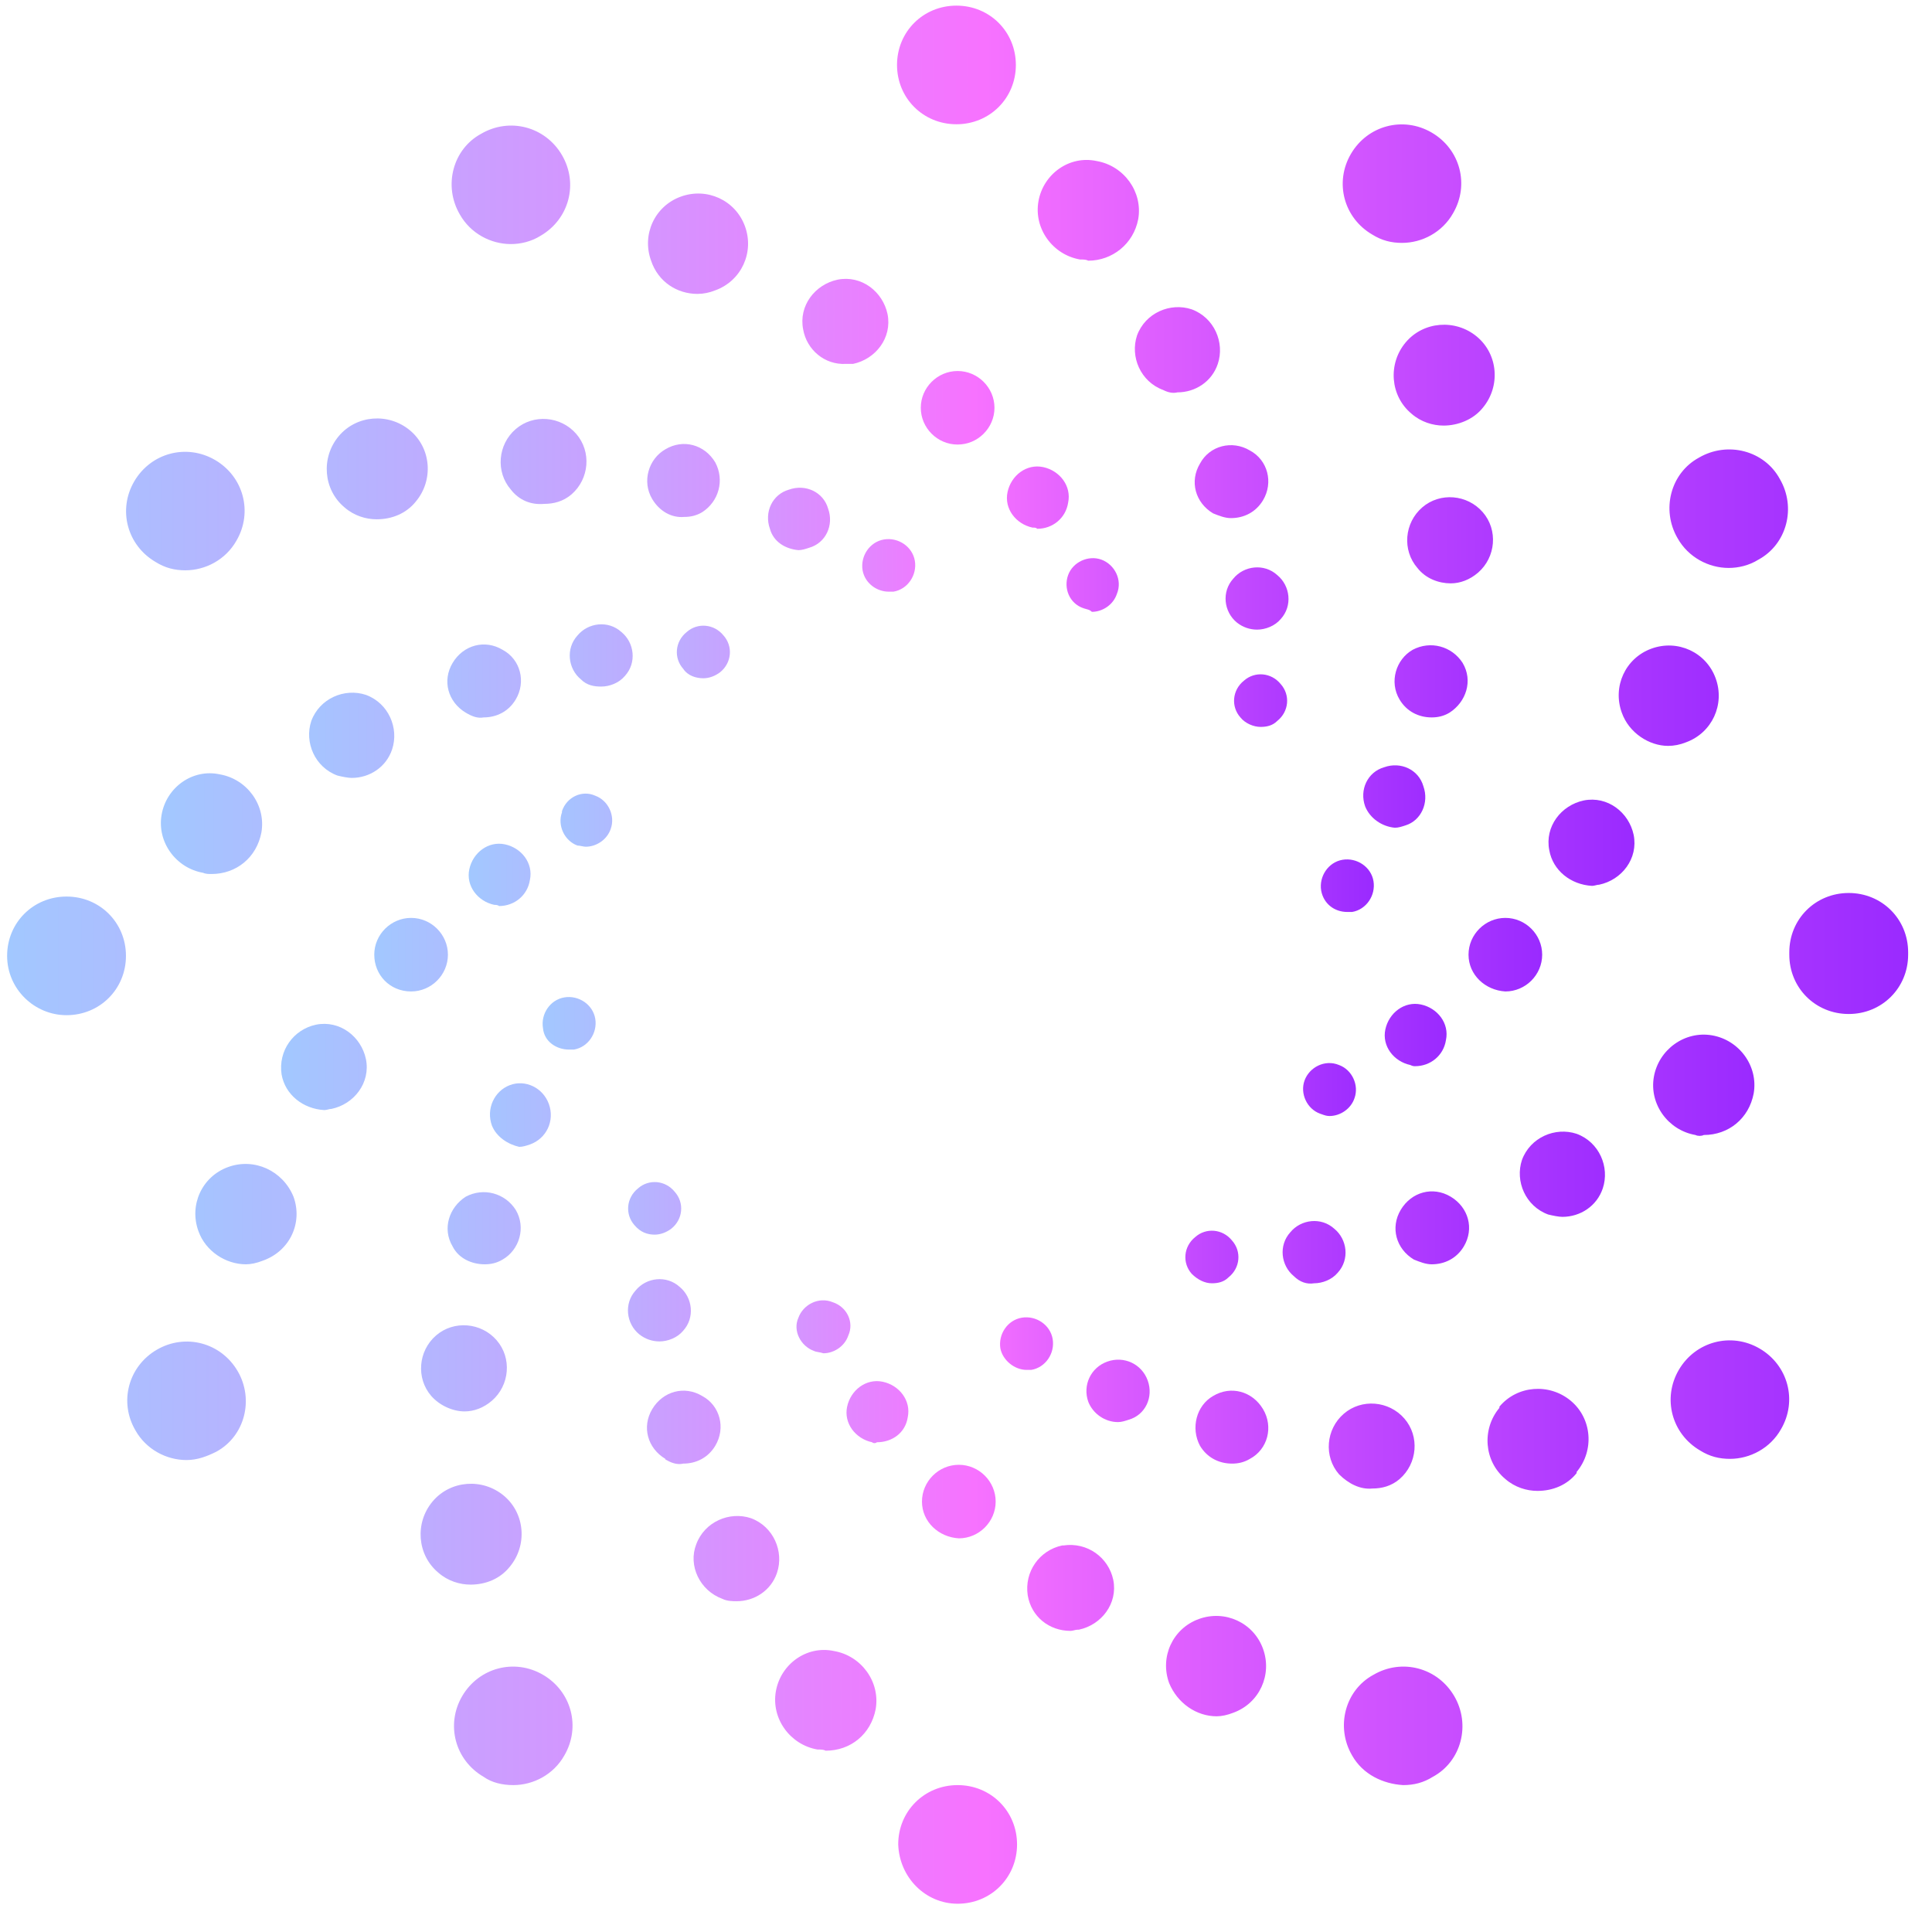 <svg width="57" height="57" viewBox="0 0 57 57" fill="none" xmlns="http://www.w3.org/2000/svg">
<path fill-rule="evenodd" clip-rule="evenodd" d="M26.08 15.916C25.659 15.986 25.379 16.406 25.449 16.826C25.519 17.211 25.869 17.456 26.22 17.456H26.36C26.781 17.386 27.061 16.966 26.991 16.546C26.921 16.126 26.5 15.846 26.08 15.916ZM31.969 17.946C31.548 17.806 31.373 17.351 31.513 16.966C31.653 16.581 32.109 16.371 32.495 16.511C32.88 16.651 33.126 17.106 32.95 17.526C32.845 17.841 32.53 18.051 32.214 18.051C32.163 18 32.111 17.986 32.046 17.969C32.023 17.962 31.997 17.955 31.969 17.946ZM20.261 18.646C19.91 18.926 19.875 19.416 20.156 19.731C20.296 19.941 20.541 20.011 20.752 20.011C20.927 20.011 21.102 19.941 21.242 19.836C21.593 19.556 21.628 19.066 21.348 18.751C21.067 18.401 20.576 18.366 20.261 18.646ZM36.596 21.166C36.315 20.851 36.35 20.361 36.701 20.081C37.016 19.801 37.507 19.836 37.788 20.186C38.068 20.501 38.033 20.991 37.682 21.271C37.542 21.411 37.367 21.446 37.192 21.446C36.981 21.446 36.736 21.341 36.596 21.166ZM16.58 23.966C16.44 24.351 16.651 24.806 17.036 24.946C17.071 24.946 17.115 24.955 17.159 24.963C17.203 24.972 17.246 24.981 17.281 24.981C17.597 24.981 17.912 24.771 18.018 24.456C18.158 24.071 17.948 23.616 17.562 23.476C17.176 23.301 16.721 23.511 16.58 23.931V23.966ZM38.979 26.276C38.909 25.856 39.19 25.436 39.61 25.366C40.031 25.296 40.452 25.576 40.522 25.996C40.592 26.416 40.311 26.836 39.891 26.906H39.751C39.365 26.906 39.05 26.661 38.979 26.276ZM16.651 29.426C16.23 29.496 15.949 29.916 16.02 30.336C16.055 30.721 16.405 30.966 16.791 30.966H16.931C17.352 30.896 17.632 30.476 17.562 30.056C17.492 29.636 17.071 29.356 16.651 29.426ZM38.944 32.856C38.559 32.716 38.348 32.261 38.489 31.876C38.629 31.491 39.084 31.246 39.505 31.421C39.891 31.561 40.101 32.016 39.961 32.401C39.856 32.716 39.54 32.926 39.225 32.926C39.142 32.926 39.08 32.904 39.006 32.878C38.987 32.871 38.966 32.863 38.944 32.856ZM18.824 35.061C18.473 35.341 18.438 35.831 18.719 36.146C18.894 36.356 19.104 36.426 19.314 36.426C19.49 36.426 19.665 36.356 19.805 36.251C20.156 35.971 20.191 35.481 19.91 35.166C19.63 34.816 19.139 34.781 18.824 35.061ZM35.159 37.581C34.878 37.266 34.913 36.776 35.264 36.496C35.579 36.216 36.07 36.251 36.35 36.601C36.631 36.916 36.596 37.406 36.245 37.686C36.105 37.826 35.93 37.861 35.755 37.861C35.544 37.861 35.334 37.756 35.159 37.581ZM23.556 38.876C23.381 39.261 23.626 39.716 24.012 39.856C24.05 39.875 24.098 39.884 24.151 39.893L24.151 39.893C24.196 39.901 24.244 39.91 24.292 39.926C24.608 39.926 24.923 39.716 25.028 39.401C25.203 39.016 24.993 38.561 24.573 38.421C24.152 38.246 23.696 38.491 23.556 38.876ZM30.146 38.876C29.725 38.946 29.445 39.366 29.515 39.786C29.585 40.136 29.936 40.416 30.286 40.416H30.426C30.847 40.346 31.128 39.926 31.057 39.506C30.987 39.086 30.567 38.806 30.146 38.876Z" fill="url(#paint0_linear_0_42)"/>
<path fill-rule="evenodd" clip-rule="evenodd" d="M29.726 14.516C29.62 15.006 29.971 15.461 30.462 15.566C30.532 15.566 30.567 15.566 30.602 15.601C31.058 15.601 31.443 15.286 31.513 14.831C31.618 14.341 31.268 13.886 30.777 13.781C30.286 13.676 29.831 14.026 29.726 14.516ZM22.715 15.601C22.54 15.111 22.785 14.586 23.276 14.446C23.766 14.271 24.292 14.516 24.432 15.006C24.608 15.496 24.362 16.021 23.872 16.161C23.766 16.196 23.661 16.231 23.556 16.231C23.171 16.196 22.82 15.986 22.715 15.601ZM36.386 17.071C36.035 17.456 36.105 18.051 36.491 18.366C36.666 18.506 36.876 18.576 37.087 18.576C37.332 18.576 37.612 18.471 37.788 18.261C38.138 17.876 38.068 17.281 37.682 16.966C37.297 16.616 36.701 16.686 36.386 17.071ZM17.141 20.046C16.756 19.731 16.686 19.136 17.036 18.751C17.352 18.366 17.948 18.296 18.333 18.646C18.719 18.961 18.789 19.556 18.438 19.941C18.263 20.151 17.983 20.256 17.737 20.256C17.527 20.256 17.317 20.221 17.141 20.046ZM40.837 22.636C40.347 22.776 40.101 23.301 40.276 23.791C40.417 24.141 40.767 24.386 41.153 24.421C41.258 24.421 41.363 24.386 41.468 24.351C41.924 24.211 42.169 23.686 41.994 23.196C41.854 22.706 41.328 22.461 40.837 22.636ZM14.582 26.696C14.092 26.591 13.741 26.136 13.846 25.646C13.951 25.156 14.407 24.806 14.898 24.911C15.389 25.016 15.739 25.471 15.634 25.961C15.564 26.416 15.178 26.731 14.723 26.731C14.688 26.696 14.617 26.696 14.582 26.696ZM40.872 30.371C40.767 30.861 41.118 31.316 41.608 31.421C41.679 31.456 41.714 31.456 41.749 31.456C42.204 31.456 42.59 31.141 42.66 30.686C42.765 30.196 42.415 29.741 41.924 29.636C41.433 29.531 40.977 29.881 40.872 30.371ZM14.512 33.206C14.337 32.716 14.582 32.191 15.038 32.016C15.494 31.841 16.02 32.086 16.195 32.576C16.37 33.066 16.125 33.591 15.634 33.766C15.529 33.801 15.424 33.836 15.319 33.836C15.003 33.766 14.653 33.556 14.512 33.206ZM38.068 36.356C37.718 36.741 37.788 37.336 38.173 37.651C38.349 37.826 38.559 37.896 38.769 37.861C39.015 37.861 39.295 37.756 39.47 37.546C39.821 37.161 39.751 36.566 39.365 36.251C38.98 35.901 38.384 35.971 38.068 36.356ZM18.859 39.366C18.473 39.051 18.403 38.456 18.754 38.071C19.069 37.686 19.665 37.616 20.051 37.966C20.436 38.281 20.506 38.876 20.156 39.261C19.981 39.471 19.7 39.576 19.455 39.576C19.244 39.576 19.034 39.506 18.859 39.366ZM32.67 40.171C32.179 40.346 31.934 40.871 32.109 41.361C32.249 41.711 32.6 41.956 32.985 41.956C33.091 41.956 33.196 41.921 33.301 41.886C33.792 41.746 34.037 41.221 33.862 40.731C33.687 40.241 33.161 39.996 32.67 40.171ZM24.993 41.501C24.888 41.991 25.239 42.446 25.729 42.551C25.764 42.586 25.835 42.586 25.87 42.551C26.325 42.551 26.711 42.271 26.781 41.816C26.886 41.326 26.536 40.871 26.045 40.766C25.554 40.661 25.098 41.011 24.993 41.501Z" fill="url(#paint1_linear_0_42)"/>
<path fill-rule="evenodd" clip-rule="evenodd" d="M28.253 10.946C27.657 10.946 27.166 11.436 27.166 12.031C27.166 12.626 27.657 13.116 28.253 13.116C28.849 13.116 29.34 12.626 29.34 12.031C29.34 11.436 28.849 10.946 28.253 10.946ZM19.63 13.256C19.139 13.536 18.929 14.201 19.244 14.726C19.455 15.076 19.805 15.286 20.191 15.251C20.366 15.251 20.541 15.216 20.717 15.111C21.207 14.796 21.383 14.166 21.102 13.641C20.787 13.116 20.156 12.941 19.63 13.256ZM13.355 19.556C13.04 20.081 13.215 20.711 13.741 21.026C13.916 21.131 14.092 21.201 14.267 21.166C14.652 21.166 15.003 20.991 15.213 20.641C15.529 20.116 15.354 19.451 14.828 19.171C14.302 18.856 13.671 19.031 13.355 19.556ZM12.129 27.081C11.533 27.081 11.042 27.571 11.042 28.166C11.042 28.761 11.498 29.251 12.129 29.251C12.725 29.251 13.215 28.761 13.215 28.166C13.215 27.571 12.725 27.081 12.129 27.081ZM41.714 37.161C41.188 36.846 41.013 36.216 41.328 35.691C41.643 35.166 42.274 34.991 42.8 35.306C43.326 35.621 43.501 36.251 43.186 36.776C42.975 37.126 42.625 37.301 42.239 37.301C42.064 37.301 41.889 37.231 41.714 37.161ZM13.741 35.306C13.25 35.621 13.04 36.251 13.355 36.776C13.531 37.126 13.916 37.301 14.302 37.301C14.477 37.301 14.652 37.266 14.828 37.161C15.319 36.881 15.529 36.216 15.213 35.691C14.898 35.201 14.267 35.026 13.741 35.306ZM19.63 43.041C19.63 43.076 19.665 43.076 19.665 43.076C19.84 43.181 20.016 43.216 20.156 43.181C20.541 43.181 20.892 43.006 21.102 42.656C21.418 42.131 21.242 41.466 20.717 41.186C20.191 40.871 19.56 41.046 19.244 41.571C18.929 42.096 19.104 42.726 19.63 43.041ZM28.288 43.216C27.692 43.216 27.201 43.706 27.201 44.301C27.201 44.896 27.692 45.351 28.288 45.386C28.884 45.386 29.375 44.896 29.375 44.301C29.375 43.706 28.884 43.216 28.288 43.216ZM35.404 42.656C35.123 42.131 35.299 41.466 35.79 41.186C36.315 40.871 36.946 41.046 37.262 41.571C37.577 42.096 37.402 42.761 36.876 43.041C36.701 43.146 36.526 43.181 36.35 43.181C35.965 43.181 35.614 43.006 35.404 42.656ZM43.326 28.166C43.326 27.571 43.817 27.081 44.413 27.081C45.009 27.081 45.499 27.571 45.499 28.166C45.499 28.761 45.009 29.251 44.413 29.251C43.817 29.216 43.326 28.761 43.326 28.166ZM41.293 20.641C40.977 20.116 41.188 19.451 41.678 19.171C42.204 18.891 42.835 19.066 43.151 19.556C43.466 20.081 43.256 20.711 42.765 21.026C42.59 21.131 42.415 21.166 42.239 21.166C41.854 21.166 41.503 20.991 41.293 20.641ZM35.79 15.146C35.264 14.831 35.089 14.201 35.404 13.676C35.684 13.151 36.35 12.976 36.876 13.291C37.402 13.571 37.577 14.236 37.262 14.761C37.051 15.111 36.701 15.286 36.315 15.286C36.14 15.286 35.965 15.216 35.79 15.146Z" fill="url(#paint2_linear_0_42)"/>
<path fill-rule="evenodd" clip-rule="evenodd" d="M24.712 8.251C24.047 8.391 23.556 9.021 23.696 9.721C23.801 10.316 24.327 10.771 24.958 10.736H25.168C25.834 10.596 26.325 9.966 26.185 9.266C26.044 8.601 25.413 8.111 24.712 8.251ZM34.317 11.506C33.651 11.261 33.336 10.526 33.546 9.896C33.791 9.231 34.527 8.916 35.158 9.126C35.824 9.371 36.14 10.106 35.929 10.736C35.754 11.261 35.264 11.576 34.738 11.576C34.597 11.611 34.457 11.576 34.317 11.506ZM15.213 12.661C14.687 13.116 14.617 13.921 15.073 14.446C15.318 14.761 15.669 14.901 16.054 14.866C16.335 14.866 16.615 14.796 16.861 14.586C17.386 14.131 17.456 13.326 17.001 12.801C16.545 12.276 15.739 12.206 15.213 12.661ZM41.818 16.756C41.363 16.231 41.433 15.426 41.959 14.971C42.484 14.516 43.291 14.586 43.746 15.111C44.202 15.636 44.132 16.441 43.606 16.896C43.361 17.106 43.08 17.211 42.8 17.211C42.449 17.211 42.064 17.071 41.818 16.756ZM9.184 21.271C8.974 21.901 9.289 22.636 9.955 22.881C10.095 22.916 10.271 22.951 10.376 22.951C10.902 22.951 11.392 22.636 11.568 22.111C11.778 21.481 11.462 20.746 10.796 20.501C10.165 20.291 9.429 20.606 9.184 21.271ZM45.709 25.086C45.569 24.386 46.06 23.756 46.726 23.616C47.427 23.476 48.058 23.966 48.198 24.631C48.338 25.331 47.848 25.961 47.182 26.101C47.147 26.101 47.111 26.11 47.076 26.119C47.041 26.127 47.006 26.136 46.971 26.136C46.34 26.101 45.815 25.681 45.709 25.086ZM9.324 30.231C8.658 30.371 8.202 31.001 8.308 31.701C8.413 32.296 8.939 32.716 9.569 32.751C9.605 32.751 9.64 32.742 9.675 32.734L9.675 32.733L9.675 32.733C9.71 32.725 9.745 32.716 9.78 32.716C10.446 32.576 10.937 31.946 10.796 31.246C10.656 30.581 10.025 30.091 9.324 30.231ZM45.674 35.831C45.008 35.586 44.693 34.851 44.903 34.221C45.148 33.556 45.885 33.241 46.516 33.451C47.182 33.696 47.497 34.431 47.287 35.061C47.111 35.586 46.621 35.901 46.095 35.901C45.99 35.901 45.815 35.866 45.674 35.831ZM12.864 39.401C12.339 39.856 12.269 40.661 12.724 41.186C12.97 41.466 13.355 41.641 13.706 41.641C13.986 41.641 14.267 41.536 14.512 41.326C15.038 40.871 15.108 40.066 14.652 39.541C14.197 39.016 13.39 38.946 12.864 39.401ZM39.505 43.496C39.049 42.971 39.119 42.166 39.645 41.711C40.171 41.256 40.977 41.326 41.433 41.851C41.889 42.376 41.818 43.181 41.293 43.636C41.047 43.846 40.767 43.916 40.486 43.916C40.136 43.951 39.785 43.776 39.505 43.496ZM20.541 45.561C20.296 46.191 20.646 46.926 21.312 47.171C21.453 47.241 21.628 47.241 21.733 47.241C22.259 47.241 22.75 46.926 22.925 46.401C23.135 45.771 22.82 45.036 22.154 44.791C21.523 44.581 20.787 44.896 20.541 45.561ZM31.337 45.596C30.672 45.736 30.216 46.366 30.321 47.066C30.426 47.696 30.952 48.116 31.583 48.116C31.618 48.116 31.653 48.107 31.688 48.099C31.723 48.09 31.758 48.081 31.793 48.081H31.828C32.494 47.941 32.985 47.311 32.845 46.611C32.705 45.946 32.074 45.491 31.373 45.596H31.337Z" fill="url(#paint3_linear_0_42)"/>
<path fill-rule="evenodd" clip-rule="evenodd" d="M30.637 5.941C30.497 6.746 31.058 7.516 31.864 7.656C31.969 7.656 32.039 7.656 32.109 7.691C32.81 7.691 33.441 7.201 33.581 6.466C33.722 5.661 33.161 4.891 32.355 4.751C31.548 4.576 30.777 5.136 30.637 5.941ZM19.209 7.691C18.929 6.921 19.315 6.081 20.086 5.801C20.857 5.521 21.698 5.906 21.979 6.676C22.259 7.446 21.874 8.286 21.102 8.566C20.927 8.636 20.752 8.671 20.577 8.671C19.981 8.671 19.42 8.321 19.209 7.691ZM41.468 10.106C40.943 10.736 41.013 11.681 41.644 12.206C41.924 12.451 42.275 12.556 42.59 12.556C43.011 12.556 43.466 12.381 43.747 12.031C44.273 11.401 44.203 10.456 43.572 9.931C42.941 9.406 41.994 9.476 41.468 10.106ZM10.166 14.971C9.535 14.446 9.465 13.501 9.991 12.871C10.516 12.241 11.463 12.171 12.094 12.696C12.725 13.221 12.795 14.166 12.269 14.796C11.989 15.146 11.568 15.321 11.112 15.321C10.797 15.321 10.446 15.216 10.166 14.971ZM48.724 19.136C47.953 19.416 47.568 20.256 47.848 21.026C48.058 21.621 48.654 22.006 49.215 22.006C49.39 22.006 49.566 21.971 49.741 21.901C50.512 21.621 50.898 20.781 50.617 20.011C50.337 19.241 49.495 18.856 48.724 19.136ZM5.994 25.751C5.188 25.611 4.627 24.841 4.768 24.036C4.908 23.231 5.679 22.671 6.485 22.846C7.291 22.986 7.852 23.756 7.712 24.561C7.572 25.296 6.976 25.786 6.24 25.786C6.17 25.786 6.065 25.786 5.994 25.751ZM48.794 31.771C48.654 32.576 49.215 33.346 50.021 33.486C50.091 33.521 50.197 33.521 50.267 33.486C51.003 33.486 51.599 32.996 51.739 32.261C51.879 31.456 51.318 30.686 50.512 30.546C49.706 30.406 48.935 30.966 48.794 31.771ZM5.854 36.321C5.574 35.551 5.959 34.711 6.731 34.431C7.502 34.151 8.343 34.536 8.659 35.306C8.939 36.076 8.553 36.916 7.747 37.196C7.572 37.266 7.397 37.301 7.256 37.301C6.66 37.301 6.065 36.916 5.854 36.321ZM44.237 41.536C43.712 42.166 43.782 43.111 44.413 43.636C44.693 43.881 45.044 43.986 45.359 43.986C45.815 43.986 46.236 43.811 46.516 43.461V43.426C47.042 42.796 46.972 41.851 46.341 41.326C45.71 40.801 44.763 40.871 44.237 41.501V41.536ZM12.935 46.401C12.304 45.876 12.234 44.931 12.76 44.301C13.286 43.671 14.232 43.601 14.863 44.126C15.494 44.651 15.564 45.596 15.038 46.226C14.758 46.576 14.337 46.751 13.881 46.751C13.566 46.751 13.215 46.646 12.935 46.401ZM35.369 47.766C34.598 48.046 34.212 48.886 34.493 49.656C34.738 50.251 35.299 50.636 35.895 50.636C36.035 50.636 36.21 50.601 36.386 50.531C37.157 50.251 37.542 49.411 37.262 48.641C36.981 47.871 36.14 47.486 35.369 47.766ZM22.89 49.901C22.75 50.706 23.311 51.476 24.117 51.616C24.222 51.616 24.292 51.616 24.362 51.651C25.099 51.651 25.694 51.161 25.835 50.426C25.975 49.621 25.414 48.851 24.608 48.711C23.802 48.536 23.03 49.096 22.89 49.901Z" fill="url(#paint4_linear_0_42)"/>
<path fill-rule="evenodd" clip-rule="evenodd" d="M28.218 0.166C27.236 0.166 26.465 0.936 26.465 1.916C26.465 2.896 27.236 3.666 28.218 3.666C29.2 3.666 29.971 2.896 29.971 1.916C29.971 0.936 29.2 0.166 28.218 0.166ZM40.487 6.921C39.645 6.431 39.365 5.381 39.856 4.541C40.346 3.701 41.398 3.421 42.239 3.911C43.081 4.401 43.361 5.451 42.87 6.291C42.555 6.851 41.959 7.166 41.363 7.166C41.047 7.166 40.767 7.096 40.487 6.921ZM14.197 3.946C13.355 4.401 13.075 5.486 13.566 6.326C13.881 6.886 14.477 7.201 15.073 7.201C15.353 7.201 15.669 7.131 15.949 6.956C16.791 6.466 17.071 5.416 16.58 4.576C16.09 3.736 15.038 3.456 14.197 3.946ZM49.495 15.881C49.005 15.041 49.285 13.956 50.126 13.501C50.968 13.011 52.054 13.291 52.51 14.131C53.001 14.971 52.72 16.056 51.879 16.511C51.599 16.686 51.283 16.756 51.002 16.756C50.407 16.756 49.811 16.441 49.495 15.881ZM3.961 14.201C3.47 15.041 3.751 16.091 4.592 16.581C4.873 16.756 5.153 16.826 5.468 16.826C6.064 16.826 6.66 16.511 6.976 15.951C7.466 15.111 7.186 14.061 6.345 13.571C5.503 13.081 4.452 13.361 3.961 14.201ZM52.79 28.166V28.096C52.79 27.116 53.561 26.346 54.543 26.346C55.524 26.346 56.296 27.116 56.296 28.096V28.131V28.166C56.296 29.146 55.524 29.916 54.543 29.916C53.561 29.916 52.79 29.146 52.79 28.166ZM1.963 26.451C0.982 26.451 0.21 27.221 0.21 28.201C0.21 29.181 1.017 29.951 1.963 29.951C2.945 29.951 3.716 29.181 3.716 28.201C3.716 27.221 2.945 26.451 1.963 26.451ZM50.161 42.796C49.32 42.306 49.04 41.256 49.53 40.416C50.021 39.576 51.073 39.296 51.914 39.786C52.755 40.276 53.036 41.326 52.545 42.166C52.229 42.726 51.633 43.041 51.038 43.041C50.722 43.041 50.442 42.971 50.161 42.796ZM4.627 39.821C3.786 40.311 3.505 41.361 3.996 42.201C4.312 42.761 4.908 43.076 5.503 43.076C5.819 43.076 6.099 42.971 6.38 42.831C7.221 42.376 7.502 41.291 7.011 40.451C6.52 39.611 5.468 39.331 4.627 39.821ZM13.636 50.041C13.145 50.881 13.425 51.931 14.267 52.421C14.512 52.596 14.828 52.666 15.143 52.666C15.739 52.666 16.335 52.351 16.65 51.791C17.141 50.951 16.861 49.901 16.019 49.411C15.178 48.921 14.127 49.201 13.636 50.041ZM28.253 52.666C27.271 52.666 26.5 53.436 26.5 54.416C26.535 55.396 27.307 56.166 28.253 56.166C29.235 56.166 30.006 55.396 30.006 54.416C30.006 53.436 29.235 52.666 28.253 52.666ZM39.891 51.791C39.4 50.951 39.68 49.866 40.522 49.411C41.363 48.921 42.414 49.201 42.905 50.041C43.396 50.881 43.116 51.966 42.274 52.421C41.994 52.596 41.713 52.666 41.398 52.666C40.802 52.631 40.206 52.351 39.891 51.791Z" fill="url(#paint5_linear_0_42)"/>
<defs>
<linearGradient id="paint0_linear_0_42" x1="15.993" y1="40.424" x2="40.523" y2="40.424" gradientUnits="userSpaceOnUse">
<stop stop-color="#A2C8FF"/>
<stop offset="0.514" stop-color="#F772FF"/>
<stop offset="1" stop-color="#9A2AFF"/>
</linearGradient>
<linearGradient id="paint1_linear_0_42" x1="13.825" y1="42.583" x2="42.691" y2="42.583" gradientUnits="userSpaceOnUse">
<stop stop-color="#A2C8FF"/>
<stop offset="0.514" stop-color="#F772FF"/>
<stop offset="1" stop-color="#9A2AFF"/>
</linearGradient>
<linearGradient id="paint2_linear_0_42" x1="11.031" y1="45.384" x2="45.482" y2="45.384" gradientUnits="userSpaceOnUse">
<stop stop-color="#A2C8FF"/>
<stop offset="0.514" stop-color="#F772FF"/>
<stop offset="1" stop-color="#9A2AFF"/>
</linearGradient>
<linearGradient id="paint3_linear_0_42" x1="8.288" y1="48.117" x2="48.225" y2="48.117" gradientUnits="userSpaceOnUse">
<stop stop-color="#A2C8FF"/>
<stop offset="0.514" stop-color="#F772FF"/>
<stop offset="1" stop-color="#9A2AFF"/>
</linearGradient>
<linearGradient id="paint4_linear_0_42" x1="4.755" y1="51.628" x2="51.761" y2="51.628" gradientUnits="userSpaceOnUse">
<stop stop-color="#A2C8FF"/>
<stop offset="0.514" stop-color="#F772FF"/>
<stop offset="1" stop-color="#9A2AFF"/>
</linearGradient>
<linearGradient id="paint5_linear_0_42" x1="0.214" y1="56.166" x2="56.299" y2="56.166" gradientUnits="userSpaceOnUse">
<stop stop-color="#A2C8FF"/>
<stop offset="0.514" stop-color="#F772FF"/>
<stop offset="1" stop-color="#9A2AFF"/>
</linearGradient>
</defs>
</svg>
